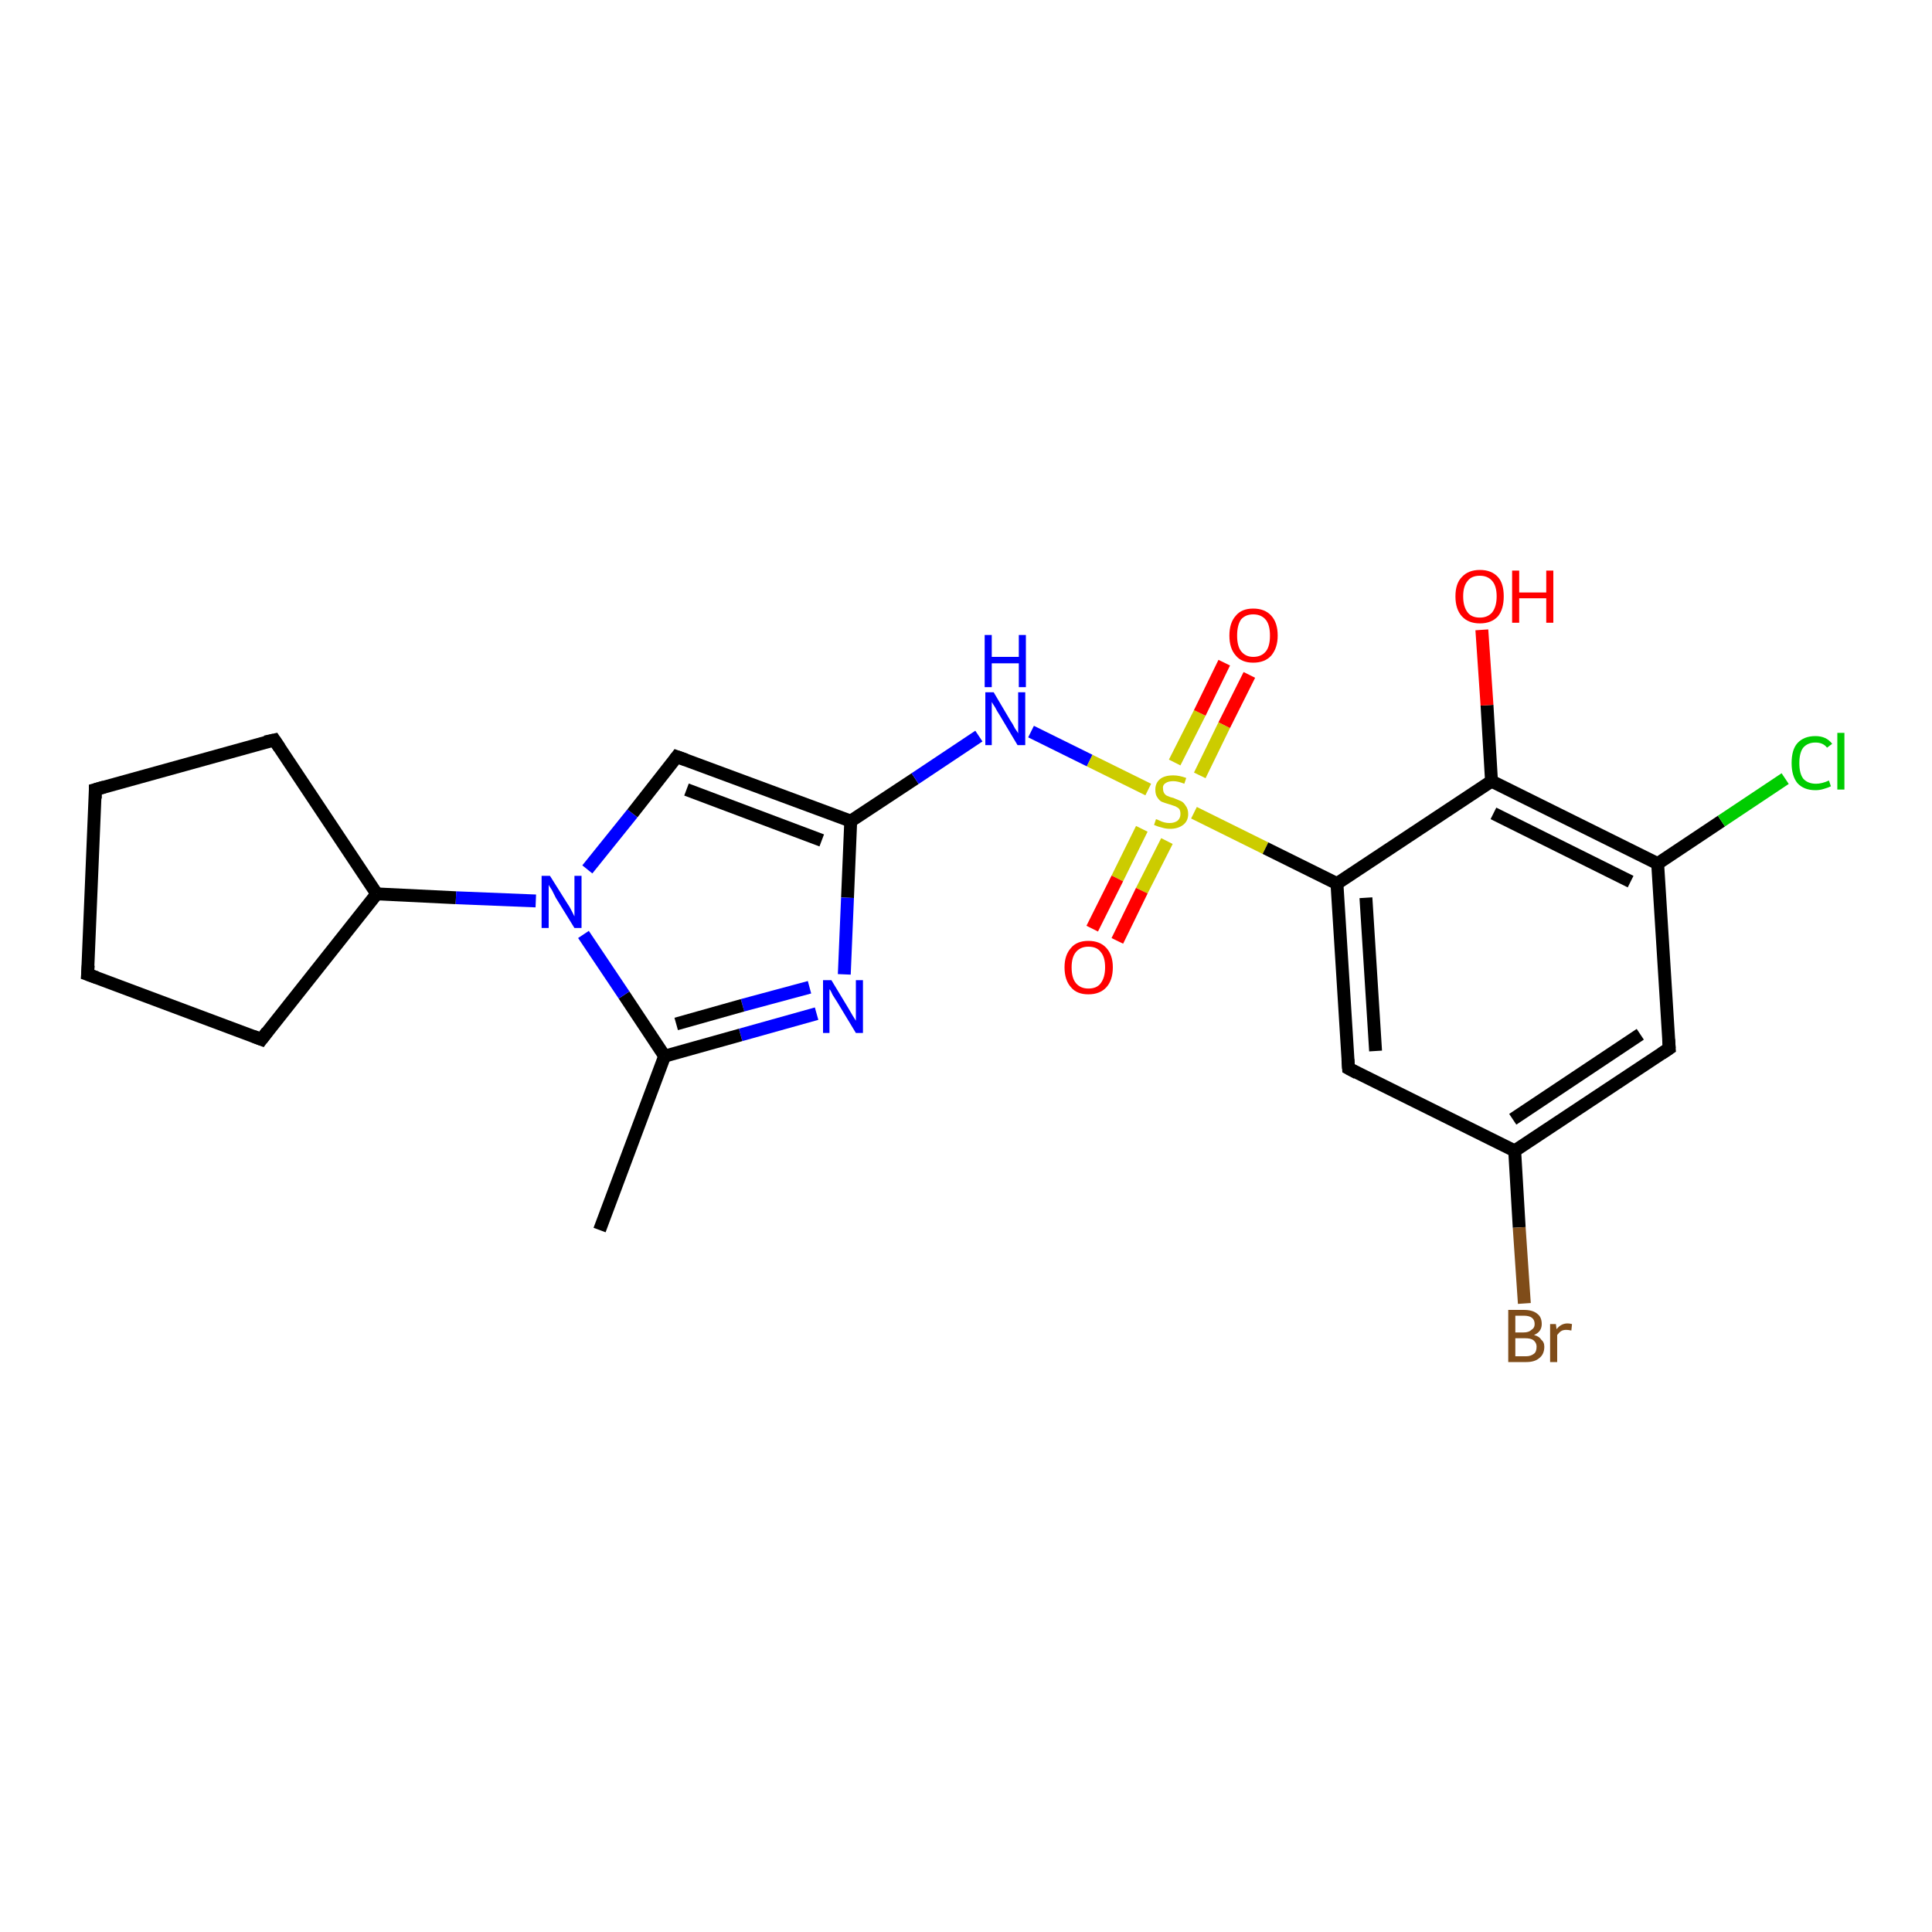 <?xml version='1.0' encoding='iso-8859-1'?>
<svg version='1.1' baseProfile='full'
              xmlns='http://www.w3.org/2000/svg'
                      xmlns:rdkit='http://www.rdkit.org/xml'
                      xmlns:xlink='http://www.w3.org/1999/xlink'
                  xml:space='preserve'
width='300px' height='300px' viewBox='0 0 300 300'>
<!-- END OF HEADER -->
<rect style='opacity:1.0;fill:#FFFFFF;stroke:none' width='300.0' height='300.0' x='0.0' y='0.0'> </rect>
<path class='bond-0 atom-0 atom-1' d='M 13.6,151.3 L 40.6,161.4' style='fill:none;fill-rule:evenodd;stroke:#000000;stroke-width:2.0px;stroke-linecap:butt;stroke-linejoin:miter;stroke-opacity:1' />
<path class='bond-1 atom-1 atom-2' d='M 40.6,161.4 L 58.5,138.8' style='fill:none;fill-rule:evenodd;stroke:#000000;stroke-width:2.0px;stroke-linecap:butt;stroke-linejoin:miter;stroke-opacity:1' />
<path class='bond-2 atom-2 atom-3' d='M 58.5,138.8 L 42.6,114.9' style='fill:none;fill-rule:evenodd;stroke:#000000;stroke-width:2.0px;stroke-linecap:butt;stroke-linejoin:miter;stroke-opacity:1' />
<path class='bond-3 atom-3 atom-4' d='M 42.6,114.9 L 14.8,122.6' style='fill:none;fill-rule:evenodd;stroke:#000000;stroke-width:2.0px;stroke-linecap:butt;stroke-linejoin:miter;stroke-opacity:1' />
<path class='bond-4 atom-2 atom-5' d='M 58.5,138.8 L 70.8,139.4' style='fill:none;fill-rule:evenodd;stroke:#000000;stroke-width:2.0px;stroke-linecap:butt;stroke-linejoin:miter;stroke-opacity:1' />
<path class='bond-4 atom-2 atom-5' d='M 70.8,139.4 L 83.2,139.9' style='fill:none;fill-rule:evenodd;stroke:#0000FF;stroke-width:2.0px;stroke-linecap:butt;stroke-linejoin:miter;stroke-opacity:1' />
<path class='bond-5 atom-5 atom-6' d='M 91.2,135.0 L 98.2,126.3' style='fill:none;fill-rule:evenodd;stroke:#0000FF;stroke-width:2.0px;stroke-linecap:butt;stroke-linejoin:miter;stroke-opacity:1' />
<path class='bond-5 atom-5 atom-6' d='M 98.2,126.3 L 105.1,117.5' style='fill:none;fill-rule:evenodd;stroke:#000000;stroke-width:2.0px;stroke-linecap:butt;stroke-linejoin:miter;stroke-opacity:1' />
<path class='bond-6 atom-6 atom-7' d='M 105.1,117.5 L 132.1,127.5' style='fill:none;fill-rule:evenodd;stroke:#000000;stroke-width:2.0px;stroke-linecap:butt;stroke-linejoin:miter;stroke-opacity:1' />
<path class='bond-6 atom-6 atom-7' d='M 106.6,122.6 L 127.6,130.5' style='fill:none;fill-rule:evenodd;stroke:#000000;stroke-width:2.0px;stroke-linecap:butt;stroke-linejoin:miter;stroke-opacity:1' />
<path class='bond-7 atom-7 atom-8' d='M 132.1,127.5 L 142.1,120.9' style='fill:none;fill-rule:evenodd;stroke:#000000;stroke-width:2.0px;stroke-linecap:butt;stroke-linejoin:miter;stroke-opacity:1' />
<path class='bond-7 atom-7 atom-8' d='M 142.1,120.9 L 152.0,114.3' style='fill:none;fill-rule:evenodd;stroke:#0000FF;stroke-width:2.0px;stroke-linecap:butt;stroke-linejoin:miter;stroke-opacity:1' />
<path class='bond-8 atom-8 atom-9' d='M 160.1,113.6 L 169.2,118.1' style='fill:none;fill-rule:evenodd;stroke:#0000FF;stroke-width:2.0px;stroke-linecap:butt;stroke-linejoin:miter;stroke-opacity:1' />
<path class='bond-8 atom-8 atom-9' d='M 169.2,118.1 L 178.3,122.6' style='fill:none;fill-rule:evenodd;stroke:#CCCC00;stroke-width:2.0px;stroke-linecap:butt;stroke-linejoin:miter;stroke-opacity:1' />
<path class='bond-9 atom-9 atom-10' d='M 185.4,126.2 L 196.5,131.7' style='fill:none;fill-rule:evenodd;stroke:#CCCC00;stroke-width:2.0px;stroke-linecap:butt;stroke-linejoin:miter;stroke-opacity:1' />
<path class='bond-9 atom-9 atom-10' d='M 196.5,131.7 L 207.6,137.2' style='fill:none;fill-rule:evenodd;stroke:#000000;stroke-width:2.0px;stroke-linecap:butt;stroke-linejoin:miter;stroke-opacity:1' />
<path class='bond-10 atom-10 atom-11' d='M 207.6,137.2 L 209.4,165.9' style='fill:none;fill-rule:evenodd;stroke:#000000;stroke-width:2.0px;stroke-linecap:butt;stroke-linejoin:miter;stroke-opacity:1' />
<path class='bond-10 atom-10 atom-11' d='M 212.1,139.4 L 213.6,163.2' style='fill:none;fill-rule:evenodd;stroke:#000000;stroke-width:2.0px;stroke-linecap:butt;stroke-linejoin:miter;stroke-opacity:1' />
<path class='bond-11 atom-11 atom-12' d='M 209.4,165.9 L 235.2,178.7' style='fill:none;fill-rule:evenodd;stroke:#000000;stroke-width:2.0px;stroke-linecap:butt;stroke-linejoin:miter;stroke-opacity:1' />
<path class='bond-12 atom-12 atom-13' d='M 235.2,178.7 L 259.2,162.8' style='fill:none;fill-rule:evenodd;stroke:#000000;stroke-width:2.0px;stroke-linecap:butt;stroke-linejoin:miter;stroke-opacity:1' />
<path class='bond-12 atom-12 atom-13' d='M 234.9,173.8 L 254.7,160.6' style='fill:none;fill-rule:evenodd;stroke:#000000;stroke-width:2.0px;stroke-linecap:butt;stroke-linejoin:miter;stroke-opacity:1' />
<path class='bond-13 atom-13 atom-14' d='M 259.2,162.8 L 257.4,134.1' style='fill:none;fill-rule:evenodd;stroke:#000000;stroke-width:2.0px;stroke-linecap:butt;stroke-linejoin:miter;stroke-opacity:1' />
<path class='bond-14 atom-14 atom-15' d='M 257.4,134.1 L 231.6,121.3' style='fill:none;fill-rule:evenodd;stroke:#000000;stroke-width:2.0px;stroke-linecap:butt;stroke-linejoin:miter;stroke-opacity:1' />
<path class='bond-14 atom-14 atom-15' d='M 253.2,136.9 L 231.9,126.3' style='fill:none;fill-rule:evenodd;stroke:#000000;stroke-width:2.0px;stroke-linecap:butt;stroke-linejoin:miter;stroke-opacity:1' />
<path class='bond-15 atom-15 atom-16' d='M 231.6,121.3 L 230.9,109.5' style='fill:none;fill-rule:evenodd;stroke:#000000;stroke-width:2.0px;stroke-linecap:butt;stroke-linejoin:miter;stroke-opacity:1' />
<path class='bond-15 atom-15 atom-16' d='M 230.9,109.5 L 230.1,97.8' style='fill:none;fill-rule:evenodd;stroke:#FF0000;stroke-width:2.0px;stroke-linecap:butt;stroke-linejoin:miter;stroke-opacity:1' />
<path class='bond-16 atom-14 atom-17' d='M 257.4,134.1 L 267.3,127.5' style='fill:none;fill-rule:evenodd;stroke:#000000;stroke-width:2.0px;stroke-linecap:butt;stroke-linejoin:miter;stroke-opacity:1' />
<path class='bond-16 atom-14 atom-17' d='M 267.3,127.5 L 277.2,120.9' style='fill:none;fill-rule:evenodd;stroke:#00CC00;stroke-width:2.0px;stroke-linecap:butt;stroke-linejoin:miter;stroke-opacity:1' />
<path class='bond-17 atom-12 atom-18' d='M 235.2,178.7 L 235.9,190.6' style='fill:none;fill-rule:evenodd;stroke:#000000;stroke-width:2.0px;stroke-linecap:butt;stroke-linejoin:miter;stroke-opacity:1' />
<path class='bond-17 atom-12 atom-18' d='M 235.9,190.6 L 236.7,202.4' style='fill:none;fill-rule:evenodd;stroke:#7F4C19;stroke-width:2.0px;stroke-linecap:butt;stroke-linejoin:miter;stroke-opacity:1' />
<path class='bond-18 atom-9 atom-19' d='M 186.3,120.4 L 190.1,112.6' style='fill:none;fill-rule:evenodd;stroke:#CCCC00;stroke-width:2.0px;stroke-linecap:butt;stroke-linejoin:miter;stroke-opacity:1' />
<path class='bond-18 atom-9 atom-19' d='M 190.1,112.6 L 194.0,104.8' style='fill:none;fill-rule:evenodd;stroke:#FF0000;stroke-width:2.0px;stroke-linecap:butt;stroke-linejoin:miter;stroke-opacity:1' />
<path class='bond-18 atom-9 atom-19' d='M 182.4,118.4 L 186.3,110.7' style='fill:none;fill-rule:evenodd;stroke:#CCCC00;stroke-width:2.0px;stroke-linecap:butt;stroke-linejoin:miter;stroke-opacity:1' />
<path class='bond-18 atom-9 atom-19' d='M 186.3,110.7 L 190.1,102.9' style='fill:none;fill-rule:evenodd;stroke:#FF0000;stroke-width:2.0px;stroke-linecap:butt;stroke-linejoin:miter;stroke-opacity:1' />
<path class='bond-19 atom-9 atom-20' d='M 177.3,128.7 L 173.5,136.4' style='fill:none;fill-rule:evenodd;stroke:#CCCC00;stroke-width:2.0px;stroke-linecap:butt;stroke-linejoin:miter;stroke-opacity:1' />
<path class='bond-19 atom-9 atom-20' d='M 173.5,136.4 L 169.6,144.2' style='fill:none;fill-rule:evenodd;stroke:#FF0000;stroke-width:2.0px;stroke-linecap:butt;stroke-linejoin:miter;stroke-opacity:1' />
<path class='bond-19 atom-9 atom-20' d='M 181.2,130.6 L 177.3,138.3' style='fill:none;fill-rule:evenodd;stroke:#CCCC00;stroke-width:2.0px;stroke-linecap:butt;stroke-linejoin:miter;stroke-opacity:1' />
<path class='bond-19 atom-9 atom-20' d='M 177.3,138.3 L 173.5,146.1' style='fill:none;fill-rule:evenodd;stroke:#FF0000;stroke-width:2.0px;stroke-linecap:butt;stroke-linejoin:miter;stroke-opacity:1' />
<path class='bond-20 atom-7 atom-21' d='M 132.1,127.5 L 131.6,139.4' style='fill:none;fill-rule:evenodd;stroke:#000000;stroke-width:2.0px;stroke-linecap:butt;stroke-linejoin:miter;stroke-opacity:1' />
<path class='bond-20 atom-7 atom-21' d='M 131.6,139.4 L 131.1,151.3' style='fill:none;fill-rule:evenodd;stroke:#0000FF;stroke-width:2.0px;stroke-linecap:butt;stroke-linejoin:miter;stroke-opacity:1' />
<path class='bond-21 atom-21 atom-22' d='M 126.8,157.4 L 115.0,160.7' style='fill:none;fill-rule:evenodd;stroke:#0000FF;stroke-width:2.0px;stroke-linecap:butt;stroke-linejoin:miter;stroke-opacity:1' />
<path class='bond-21 atom-21 atom-22' d='M 115.0,160.7 L 103.2,164.0' style='fill:none;fill-rule:evenodd;stroke:#000000;stroke-width:2.0px;stroke-linecap:butt;stroke-linejoin:miter;stroke-opacity:1' />
<path class='bond-21 atom-21 atom-22' d='M 125.7,153.3 L 115.3,156.1' style='fill:none;fill-rule:evenodd;stroke:#0000FF;stroke-width:2.0px;stroke-linecap:butt;stroke-linejoin:miter;stroke-opacity:1' />
<path class='bond-21 atom-21 atom-22' d='M 115.3,156.1 L 105.0,159.0' style='fill:none;fill-rule:evenodd;stroke:#000000;stroke-width:2.0px;stroke-linecap:butt;stroke-linejoin:miter;stroke-opacity:1' />
<path class='bond-22 atom-22 atom-23' d='M 103.2,164.0 L 93.1,191.0' style='fill:none;fill-rule:evenodd;stroke:#000000;stroke-width:2.0px;stroke-linecap:butt;stroke-linejoin:miter;stroke-opacity:1' />
<path class='bond-23 atom-4 atom-0' d='M 14.8,122.6 L 13.6,151.3' style='fill:none;fill-rule:evenodd;stroke:#000000;stroke-width:2.0px;stroke-linecap:butt;stroke-linejoin:miter;stroke-opacity:1' />
<path class='bond-24 atom-15 atom-10' d='M 231.6,121.3 L 207.6,137.2' style='fill:none;fill-rule:evenodd;stroke:#000000;stroke-width:2.0px;stroke-linecap:butt;stroke-linejoin:miter;stroke-opacity:1' />
<path class='bond-25 atom-22 atom-5' d='M 103.2,164.0 L 96.9,154.5' style='fill:none;fill-rule:evenodd;stroke:#000000;stroke-width:2.0px;stroke-linecap:butt;stroke-linejoin:miter;stroke-opacity:1' />
<path class='bond-25 atom-22 atom-5' d='M 96.9,154.5 L 90.6,145.1' style='fill:none;fill-rule:evenodd;stroke:#0000FF;stroke-width:2.0px;stroke-linecap:butt;stroke-linejoin:miter;stroke-opacity:1' />
<path d='M 15.0,151.8 L 13.6,151.3 L 13.7,149.9' style='fill:none;stroke:#000000;stroke-width:2.0px;stroke-linecap:butt;stroke-linejoin:miter;stroke-opacity:1;' />
<path d='M 39.3,160.9 L 40.6,161.4 L 41.5,160.2' style='fill:none;stroke:#000000;stroke-width:2.0px;stroke-linecap:butt;stroke-linejoin:miter;stroke-opacity:1;' />
<path d='M 43.4,116.1 L 42.6,114.9 L 41.2,115.2' style='fill:none;stroke:#000000;stroke-width:2.0px;stroke-linecap:butt;stroke-linejoin:miter;stroke-opacity:1;' />
<path d='M 16.2,122.2 L 14.8,122.6 L 14.8,124.0' style='fill:none;stroke:#000000;stroke-width:2.0px;stroke-linecap:butt;stroke-linejoin:miter;stroke-opacity:1;' />
<path d='M 104.8,117.9 L 105.1,117.5 L 106.5,118.0' style='fill:none;stroke:#000000;stroke-width:2.0px;stroke-linecap:butt;stroke-linejoin:miter;stroke-opacity:1;' />
<path d='M 209.3,164.5 L 209.4,165.9 L 210.7,166.6' style='fill:none;stroke:#000000;stroke-width:2.0px;stroke-linecap:butt;stroke-linejoin:miter;stroke-opacity:1;' />
<path d='M 258.0,163.6 L 259.2,162.8 L 259.1,161.4' style='fill:none;stroke:#000000;stroke-width:2.0px;stroke-linecap:butt;stroke-linejoin:miter;stroke-opacity:1;' />
<path class='atom-5' d='M 85.4 136.0
L 88.1 140.3
Q 88.4 140.7, 88.8 141.5
Q 89.2 142.3, 89.2 142.3
L 89.2 136.0
L 90.3 136.0
L 90.3 144.1
L 89.2 144.1
L 86.3 139.4
Q 86.0 138.8, 85.7 138.2
Q 85.3 137.6, 85.2 137.4
L 85.2 144.1
L 84.1 144.1
L 84.1 136.0
L 85.4 136.0
' fill='#0000FF'/>
<path class='atom-8' d='M 154.3 107.5
L 156.9 111.9
Q 157.2 112.3, 157.6 113.1
Q 158.1 113.8, 158.1 113.9
L 158.1 107.5
L 159.2 107.5
L 159.2 115.7
L 158.0 115.7
L 155.2 111.0
Q 154.8 110.4, 154.5 109.8
Q 154.1 109.2, 154.0 109.0
L 154.0 115.7
L 153.0 115.7
L 153.0 107.5
L 154.3 107.5
' fill='#0000FF'/>
<path class='atom-8' d='M 152.9 98.6
L 154.0 98.6
L 154.0 102.0
L 158.2 102.0
L 158.2 98.6
L 159.3 98.6
L 159.3 106.7
L 158.2 106.7
L 158.2 103.0
L 154.0 103.0
L 154.0 106.7
L 152.9 106.7
L 152.9 98.6
' fill='#0000FF'/>
<path class='atom-9' d='M 179.5 127.2
Q 179.6 127.2, 180.0 127.4
Q 180.4 127.6, 180.8 127.7
Q 181.2 127.8, 181.6 127.8
Q 182.4 127.8, 182.9 127.4
Q 183.3 127.0, 183.3 126.4
Q 183.3 125.9, 183.1 125.6
Q 182.9 125.4, 182.5 125.2
Q 182.2 125.1, 181.6 124.9
Q 180.9 124.7, 180.4 124.5
Q 180.0 124.3, 179.7 123.8
Q 179.4 123.4, 179.4 122.6
Q 179.4 121.6, 180.1 121.0
Q 180.8 120.4, 182.2 120.4
Q 183.1 120.4, 184.2 120.8
L 183.9 121.7
Q 182.9 121.3, 182.2 121.3
Q 181.4 121.3, 181.0 121.6
Q 180.5 121.9, 180.6 122.5
Q 180.6 122.9, 180.8 123.2
Q 181.0 123.5, 181.3 123.6
Q 181.7 123.8, 182.2 123.9
Q 182.9 124.2, 183.4 124.4
Q 183.8 124.6, 184.1 125.1
Q 184.5 125.6, 184.5 126.4
Q 184.5 127.5, 183.7 128.1
Q 182.9 128.7, 181.7 128.7
Q 181.0 128.7, 180.4 128.5
Q 179.9 128.4, 179.2 128.1
L 179.5 127.2
' fill='#CCCC00'/>
<path class='atom-16' d='M 226.0 92.6
Q 226.0 90.6, 227.0 89.6
Q 228.0 88.5, 229.8 88.5
Q 231.6 88.5, 232.6 89.6
Q 233.5 90.6, 233.5 92.6
Q 233.5 94.6, 232.6 95.7
Q 231.6 96.8, 229.8 96.8
Q 228.0 96.8, 227.0 95.7
Q 226.0 94.6, 226.0 92.6
M 229.8 95.9
Q 231.0 95.9, 231.7 95.1
Q 232.4 94.2, 232.4 92.6
Q 232.4 91.0, 231.7 90.2
Q 231.0 89.4, 229.8 89.4
Q 228.5 89.4, 227.9 90.2
Q 227.2 91.0, 227.2 92.6
Q 227.2 94.2, 227.9 95.1
Q 228.5 95.9, 229.8 95.9
' fill='#FF0000'/>
<path class='atom-16' d='M 234.8 88.6
L 235.9 88.6
L 235.9 92.0
L 240.1 92.0
L 240.1 88.6
L 241.2 88.6
L 241.2 96.7
L 240.1 96.7
L 240.1 92.9
L 235.9 92.9
L 235.9 96.7
L 234.8 96.7
L 234.8 88.6
' fill='#FF0000'/>
<path class='atom-17' d='M 278.2 118.5
Q 278.2 116.4, 279.1 115.4
Q 280.1 114.3, 281.9 114.3
Q 283.6 114.3, 284.5 115.5
L 283.7 116.1
Q 283.1 115.3, 281.9 115.3
Q 280.7 115.3, 280.0 116.1
Q 279.4 116.9, 279.4 118.5
Q 279.4 120.1, 280.0 120.9
Q 280.7 121.7, 282.0 121.7
Q 282.9 121.7, 284.0 121.2
L 284.3 122.1
Q 283.9 122.3, 283.2 122.5
Q 282.6 122.7, 281.9 122.7
Q 280.1 122.7, 279.1 121.6
Q 278.2 120.5, 278.2 118.5
' fill='#00CC00'/>
<path class='atom-17' d='M 285.3 113.8
L 286.4 113.8
L 286.4 122.6
L 285.3 122.6
L 285.3 113.8
' fill='#00CC00'/>
<path class='atom-18' d='M 238.2 207.3
Q 239.0 207.5, 239.3 208.0
Q 239.8 208.4, 239.8 209.1
Q 239.8 210.3, 239.0 210.9
Q 238.3 211.5, 237.0 211.5
L 234.2 211.5
L 234.2 203.4
L 236.6 203.4
Q 238.0 203.4, 238.7 204.0
Q 239.4 204.5, 239.4 205.6
Q 239.4 206.8, 238.2 207.3
M 235.3 204.3
L 235.3 206.9
L 236.6 206.9
Q 237.4 206.9, 237.8 206.5
Q 238.3 206.2, 238.3 205.6
Q 238.3 204.3, 236.6 204.3
L 235.3 204.3
M 237.0 210.6
Q 237.7 210.6, 238.2 210.2
Q 238.6 209.9, 238.6 209.1
Q 238.6 208.5, 238.1 208.1
Q 237.7 207.8, 236.8 207.8
L 235.3 207.8
L 235.3 210.6
L 237.0 210.6
' fill='#7F4C19'/>
<path class='atom-18' d='M 241.6 205.6
L 241.7 206.4
Q 242.4 205.5, 243.4 205.5
Q 243.7 205.5, 244.1 205.6
L 244.0 206.6
Q 243.5 206.5, 243.2 206.5
Q 242.7 206.5, 242.4 206.7
Q 242.1 206.9, 241.8 207.3
L 241.8 211.5
L 240.7 211.5
L 240.7 205.6
L 241.6 205.6
' fill='#7F4C19'/>
<path class='atom-19' d='M 190.9 98.7
Q 190.9 96.7, 191.9 95.6
Q 192.8 94.5, 194.6 94.5
Q 196.4 94.5, 197.4 95.6
Q 198.4 96.7, 198.4 98.7
Q 198.4 100.6, 197.4 101.8
Q 196.4 102.9, 194.6 102.9
Q 192.8 102.9, 191.9 101.8
Q 190.9 100.7, 190.9 98.7
M 194.6 102.0
Q 195.9 102.0, 196.6 101.1
Q 197.2 100.3, 197.2 98.7
Q 197.2 97.1, 196.6 96.3
Q 195.9 95.4, 194.6 95.4
Q 193.4 95.4, 192.7 96.2
Q 192.1 97.1, 192.1 98.7
Q 192.1 100.3, 192.7 101.1
Q 193.4 102.0, 194.6 102.0
' fill='#FF0000'/>
<path class='atom-20' d='M 165.3 150.2
Q 165.3 148.3, 166.3 147.2
Q 167.2 146.1, 169.0 146.1
Q 170.8 146.1, 171.8 147.2
Q 172.8 148.3, 172.8 150.2
Q 172.8 152.2, 171.8 153.3
Q 170.8 154.4, 169.0 154.4
Q 167.2 154.4, 166.3 153.3
Q 165.3 152.2, 165.3 150.2
M 169.0 153.5
Q 170.3 153.5, 170.9 152.7
Q 171.6 151.8, 171.6 150.2
Q 171.6 148.6, 170.9 147.8
Q 170.3 147.0, 169.0 147.0
Q 167.8 147.0, 167.1 147.8
Q 166.4 148.6, 166.4 150.2
Q 166.4 151.9, 167.1 152.7
Q 167.8 153.5, 169.0 153.5
' fill='#FF0000'/>
<path class='atom-21' d='M 129.1 152.2
L 131.7 156.5
Q 132.0 157.0, 132.4 157.7
Q 132.9 158.5, 132.9 158.5
L 132.9 152.2
L 134.0 152.2
L 134.0 160.4
L 132.9 160.4
L 130.0 155.6
Q 129.7 155.1, 129.3 154.5
Q 129.0 153.8, 128.8 153.6
L 128.8 160.4
L 127.8 160.4
L 127.8 152.2
L 129.1 152.2
' fill='#0000FF'/>
</svg>

